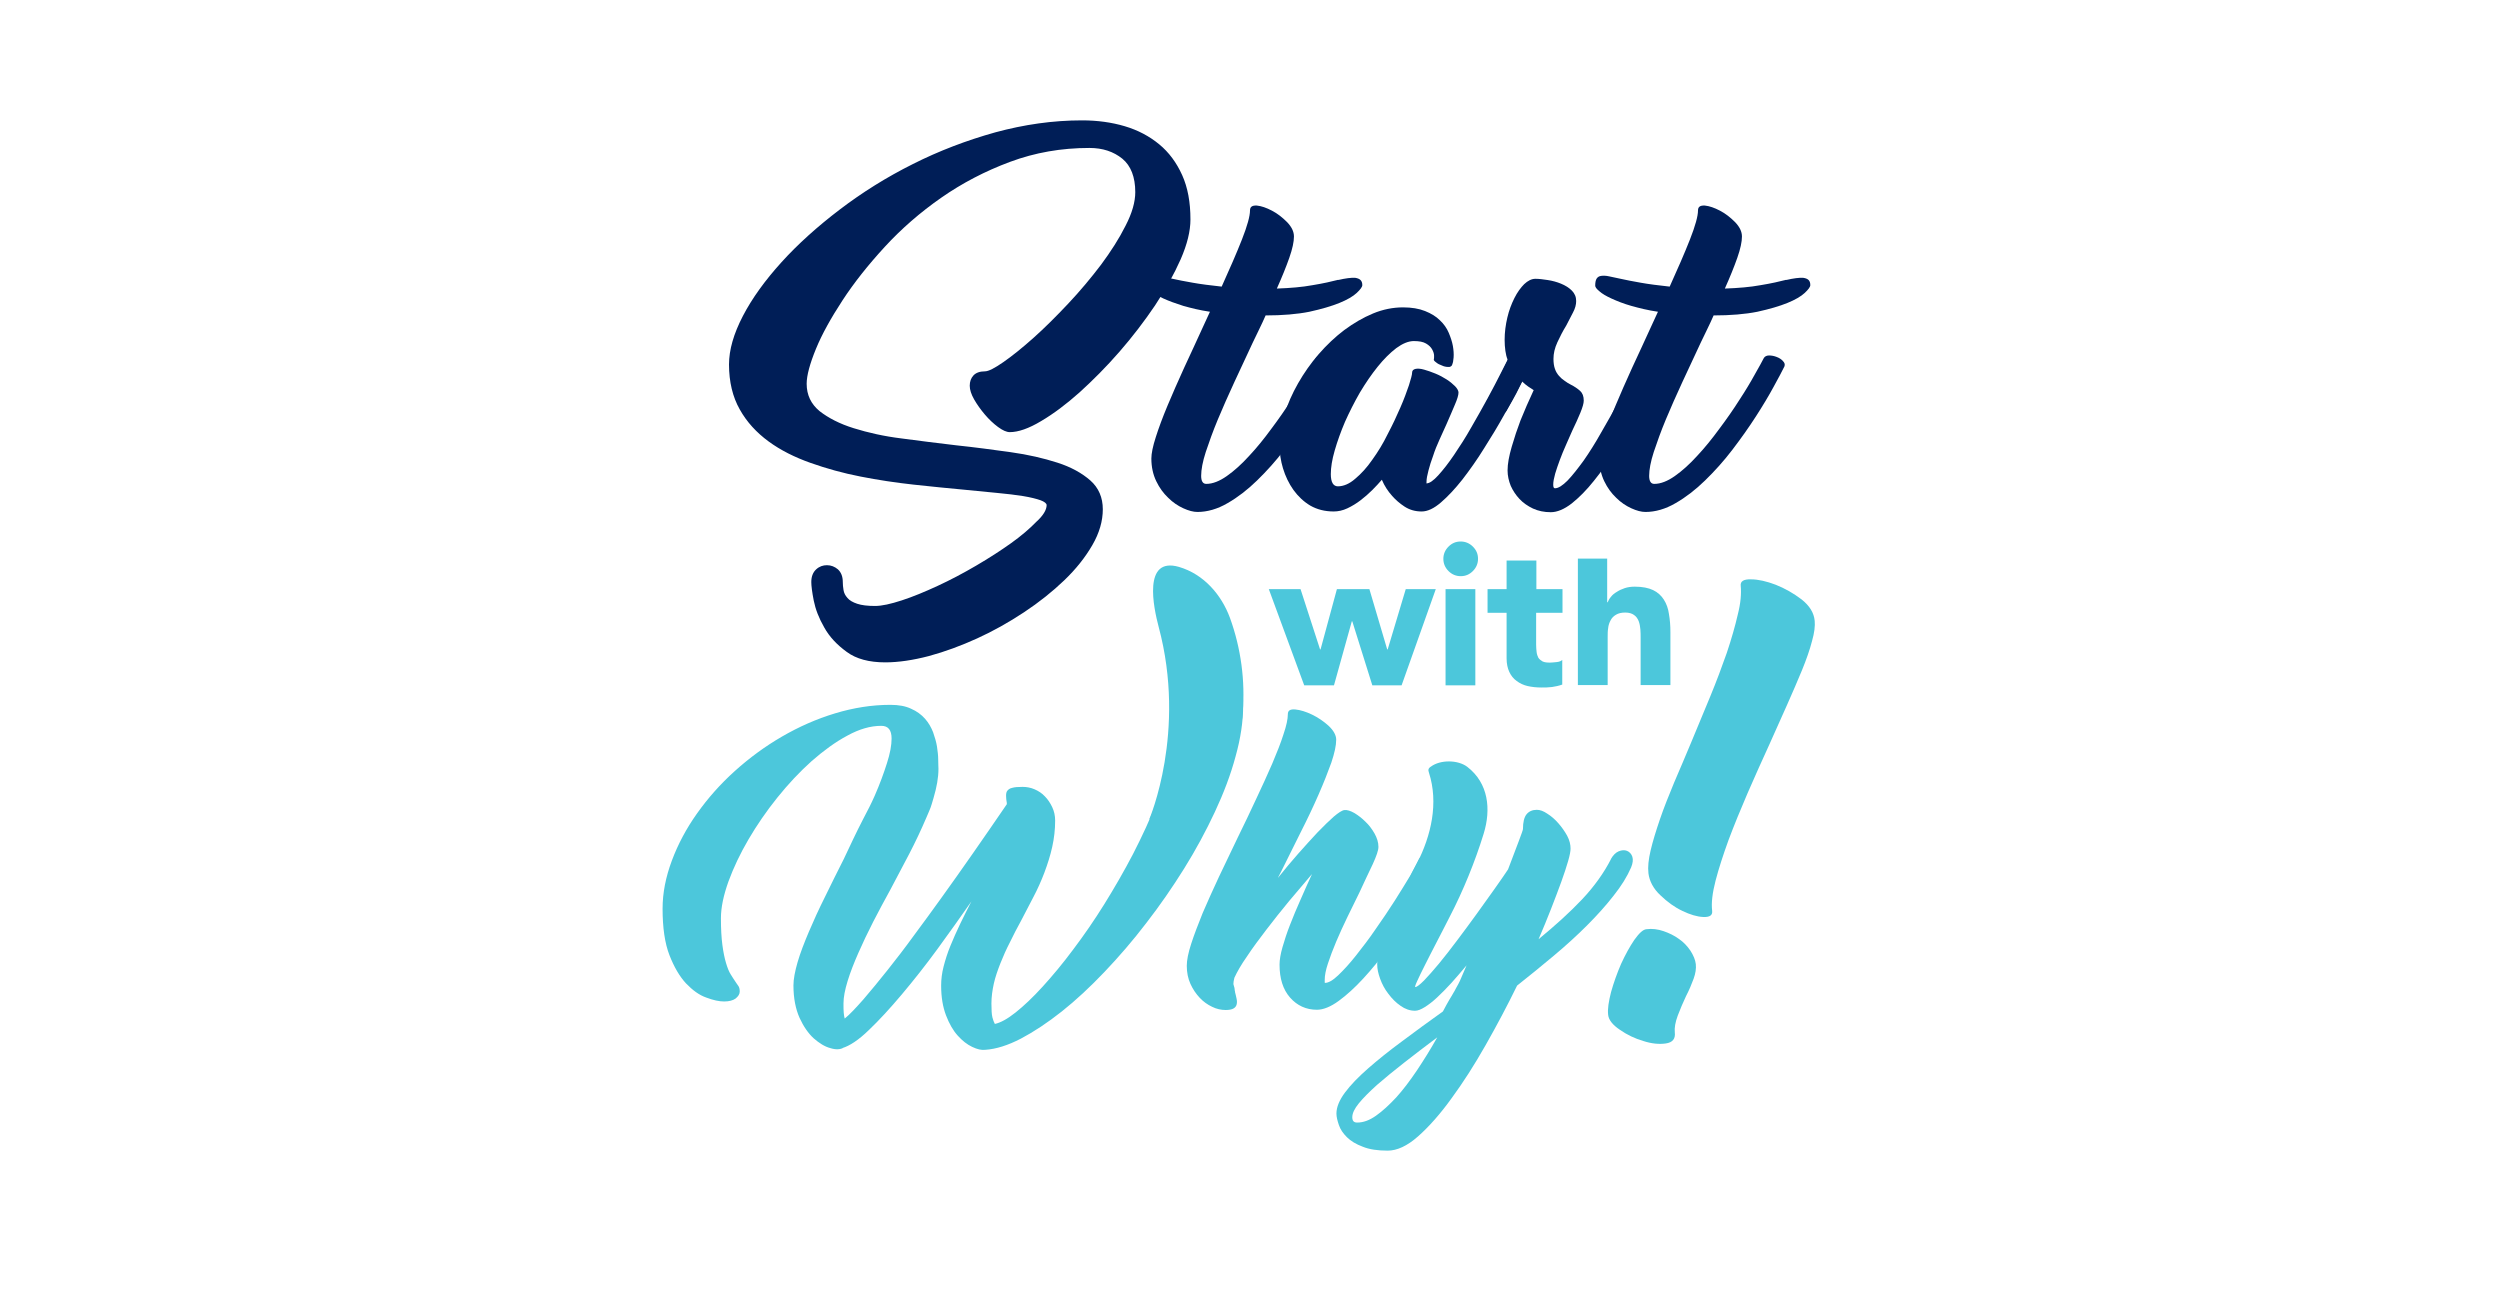 <?xml version="1.0" encoding="utf-8"?>
<!-- Generator: Adobe Illustrator 26.1.0, SVG Export Plug-In . SVG Version: 6.00 Build 0)  -->
<svg version="1.1" id="Calque_1" xmlns="http://www.w3.org/2000/svg" xmlns:xlink="http://www.w3.org/1999/xlink" x="0px" y="0px"
	 viewBox="0 0 1024 530" style="enable-background:new 0 0 1024 530;" xml:space="preserve">
<style type="text/css">
	.st0{fill:#4CC7DB;}
	.st1{fill:none;}
	.st2{fill:#001E57;}
	.st3{fill:none;stroke:#001E57;stroke-width:6;stroke-linecap:round;stroke-linejoin:round;stroke-miterlimit:10;}
</style>
<g>
	<g>
		<path class="st2" d="M428.7,206.9c0-0.7-0.9-1.4-2.5-2c-1.7-0.6-4.1-1.2-7.1-1.7c-3-0.5-6.6-0.9-10.7-1.3
			c-4.1-0.4-8.5-0.8-13.3-1.3c-6.6-0.6-13.5-1.3-20.9-2.1c-7.3-0.8-14.6-1.9-21.7-3.3c-7.2-1.4-14-3.3-20.5-5.6
			c-6.5-2.3-12.3-5.2-17.2-8.8c-4.9-3.6-8.9-7.9-11.8-13.1c-2.9-5.1-4.4-11.3-4.4-18.4c0-6,1.9-12.6,5.7-19.9
			c3.8-7.3,9.1-14.6,15.8-22c6.7-7.4,14.7-14.6,23.9-21.6c9.2-7,19.1-13.2,29.9-18.6c10.7-5.4,22-9.7,33.8-13
			c11.8-3.2,23.6-4.9,35.5-4.9c6.3,0,12.1,0.8,17.5,2.4c5.4,1.6,10.1,4.1,14.1,7.4c4,3.3,7.1,7.5,9.4,12.6
			c2.3,5.1,3.4,11.1,3.4,18.2c0,4.7-1.3,10.1-4,16.3c-2.7,6.1-6.2,12.4-10.5,18.9c-4.4,6.5-9.2,12.8-14.6,19
			c-5.4,6.2-10.9,11.7-16.3,16.6c-5.5,4.9-10.7,8.8-15.8,11.8c-5,3-9.3,4.5-12.8,4.5c-1.3,0-2.9-0.7-4.8-2.1
			c-1.9-1.4-3.7-3.1-5.4-5.1c-1.7-2-3.2-4.1-4.4-6.2c-1.2-2.1-1.8-4-1.8-5.6c0-1.7,0.5-3.1,1.5-4.2c1-1.1,2.6-1.7,4.7-1.7
			c1.5,0,4-1.3,7.6-3.8c3.6-2.5,7.7-5.8,12.3-9.9c4.6-4.1,9.3-8.8,14.2-14c4.9-5.2,9.4-10.6,13.5-16c4-5.4,7.4-10.7,10-15.9
			c2.7-5.2,4-9.8,4-13.8c0-6.2-1.8-10.8-5.3-13.7c-3.6-2.9-8-4.4-13.5-4.4c-11.5,0-22.3,1.9-32.5,5.7c-10.2,3.8-19.6,8.7-28.2,14.7
			c-8.6,6-16.3,12.7-23.1,20.1c-6.8,7.4-12.6,14.7-17.3,21.9c-4.7,7.2-8.4,13.8-10.9,19.9c-2.5,6.1-3.8,10.9-3.8,14.3
			c0,4.6,1.8,8.3,5.3,11.2c3.6,2.8,8.2,5.2,14,7c5.8,1.8,12.3,3.3,19.7,4.2c7.3,1,14.8,1.9,22.3,2.8c7.6,0.8,15,1.8,22.2,2.8
			c7.2,1,13.6,2.5,19.2,4.3c5.6,1.8,10.1,4.3,13.5,7.3c3.4,3,5.1,7,5.1,11.8c0,4.8-1.4,9.7-4.3,14.7c-2.9,5-6.7,9.8-11.5,14.4
			c-4.8,4.6-10.3,9-16.5,13.1c-6.2,4.1-12.6,7.7-19.2,10.7c-6.6,3-13.1,5.4-19.7,7.2c-6.5,1.7-12.5,2.6-17.9,2.6
			c-6.6,0-11.9-1.4-15.8-4.3c-4-2.9-7.1-6.2-9.2-10c-2.2-3.8-3.6-7.5-4.3-11c-0.7-3.6-1-6.1-1-7.6c0-2.3,0.7-4,2-5.2
			c1.3-1.2,2.8-1.7,4.4-1.7c1.7,0,3.2,0.6,4.5,1.7c1.3,1.2,2,2.9,2,5.2c0,1,0.1,2.1,0.3,3.3c0.2,1.2,0.7,2.2,1.6,3.2
			c0.8,1,2.2,1.8,4,2.4c1.8,0.6,4.2,0.9,7.3,0.9c2.8,0,6.4-0.8,11-2.3c4.6-1.5,9.4-3.5,14.6-5.9c5.2-2.4,10.5-5.2,15.8-8.3
			c5.3-3.1,10.1-6.2,14.3-9.2c4.2-3,7.7-6,10.4-8.8C427.3,211.2,428.7,208.8,428.7,206.9z"/>
		<path class="st2" d="M558,116.8c0,0.7-0.8,1.8-2.3,3.2c-1.5,1.4-3.9,2.8-7.1,4.1c-3.2,1.3-7.3,2.5-12.3,3.6c-5,1-11,1.5-17.9,1.5
			c-0.8,1.9-1.7,3.7-2.6,5.6c-0.9,1.9-1.8,3.7-2.7,5.6c-2.5,5.3-5,10.7-7.5,16.1c-2.5,5.4-4.8,10.6-6.8,15.4
			c-2,4.8-3.6,9.3-4.9,13.2c-1.3,4-1.9,7.3-1.9,9.8c0,2.2,0.7,3.3,2.1,3.3c2.6,0,5.4-1.1,8.4-3.2c3-2.1,6.1-4.9,9.1-8.2
			c3.1-3.3,6.1-7,9.1-11.1c3-4,5.8-8,8.2-11.8c2.5-3.8,4.6-7.3,6.3-10.4c1.8-3.1,3-5.4,3.8-6.9c0.4-0.6,1.1-1,2.1-1
			c1,0,2.1,0.2,3.1,0.6c1.1,0.4,2,1,2.6,1.7c0.7,0.7,0.9,1.4,0.6,2.2c-0.9,1.9-2.4,4.6-4.4,8.3c-2,3.7-4.4,7.7-7.3,12.2
			c-2.9,4.5-6.1,9-9.6,13.6c-3.5,4.6-7.3,8.8-11.2,12.6c-3.9,3.8-7.9,6.9-12.1,9.3c-4.1,2.4-8.3,3.6-12.3,3.6
			c-1.7,0-3.6-0.5-5.8-1.5c-2.2-1-4.3-2.4-6.2-4.3c-2-1.9-3.6-4.1-4.9-6.8c-1.3-2.7-2-5.8-2-9.3c0-2,0.6-5,1.8-8.7
			c1.2-3.8,2.8-8.1,4.8-12.9c2-4.8,4.3-10,6.8-15.5c2.6-5.5,5.1-11.1,7.7-16.7l2.9-6.3c-4.1-0.6-7.7-1.5-10.9-2.4
			c-3.2-1-5.9-2-8.1-3c-2.2-1-3.9-2-5-3c-1.2-1-1.7-1.7-1.7-2.3c0-1.3,0.2-2.3,0.6-2.9c0.4-0.6,1-1,1.9-1.1c0.8-0.1,1.9-0.1,3.2,0.2
			c1.3,0.3,2.9,0.6,4.7,1c2.1,0.5,4.9,1,8.2,1.6c3.3,0.6,7.3,1.1,11.9,1.6c3.3-7.3,6.1-13.7,8.3-19.3c2.2-5.6,3.3-9.6,3.3-11.9
			c0-1.5,0.9-2.1,2.8-2c1.9,0.2,3.9,0.9,6.2,2.1c2.3,1.2,4.3,2.8,6.2,4.7c1.9,2,2.8,3.9,2.8,5.9c0,2.1-0.6,5-1.9,8.7
			c-1.3,3.7-3,7.9-5.1,12.6c5.5-0.2,10.4-0.6,14.7-1.4c4.3-0.7,7.8-1.5,10.5-2.2l-0.1,0.1c3-0.7,5.3-1,7-0.9
			C557.1,114.1,558,115,558,116.8z"/>
		<path class="st2" d="M524.1,182.3c0-4,0.7-8.2,2-12.5c1.3-4.3,3.2-8.6,5.6-12.8c2.4-4.2,5.2-8.2,8.4-11.9
			c3.3-3.8,6.8-7.1,10.5-9.9c3.8-2.8,7.7-5.1,11.8-6.8c4.1-1.7,8.2-2.5,12.3-2.5c3.5,0,6.5,0.5,9,1.5c2.5,1,4.5,2.2,6.1,3.8
			c1.6,1.5,2.8,3.2,3.6,5.1c0.8,1.9,1.4,3.7,1.7,5.4c0.3,1.7,0.4,3.3,0.3,4.7c-0.1,1.4-0.3,2.4-0.6,2.9h0.1c-0.3,0.7-0.9,1.1-1.7,1
			c-0.9,0-1.8-0.2-2.6-0.6c-0.9-0.3-1.7-0.7-2.4-1.3c-0.7-0.5-1-0.9-0.9-1.2c0.1-0.2,0.1-0.7,0.1-1.5c0-0.8-0.3-1.7-0.8-2.6
			c-0.5-0.9-1.3-1.7-2.5-2.4c-1.2-0.7-2.8-1-5-1c-2.2,0-4.6,1-7.2,2.9c-2.6,2-5.1,4.5-7.6,7.6c-2.5,3.1-4.9,6.6-7.3,10.6
			c-2.3,4-4.3,8-6.1,12c-1.7,4-3.1,7.9-4.2,11.7c-1.1,3.8-1.6,7-1.6,9.7c0,3.3,1,5,2.9,5c2.3,0,4.7-1,7.1-3.1c2.4-2,4.8-4.6,7-7.8
			c2.3-3.2,4.4-6.6,6.3-10.5c2-3.8,3.7-7.4,5.2-10.9c1.5-3.4,2.6-6.5,3.5-9.1c0.8-2.6,1.3-4.3,1.3-5.2c0-0.8,0.5-1.3,1.4-1.5
			c0.9-0.2,2.1-0.1,3.5,0.3c1.4,0.4,2.9,0.9,4.6,1.6c1.7,0.7,3.2,1.5,4.6,2.4c1.4,0.9,2.5,1.8,3.5,2.8c0.9,1,1.4,1.8,1.4,2.6
			c0,1-0.5,2.7-1.5,5c-1,2.3-2.1,5-3.4,7.9c-0.9,2-1.9,4.2-2.9,6.4c-1,2.2-1.9,4.4-2.6,6.6c-0.8,2.1-1.4,4.1-1.9,6
			c-0.5,1.9-0.8,3.4-0.8,4.6c0,0.5,0,0.7-0.1,0.7c1.3,0,2.9-1.1,4.9-3.3c2-2.2,4.2-5,6.5-8.4c2.3-3.4,4.7-7.1,7-11.2
			c2.4-4.1,4.6-8.1,6.7-11.9c2.1-3.9,3.9-7.3,5.5-10.5c1.6-3.1,2.7-5.4,3.5-6.9c0.4-0.7,1.1-1.1,2.2-1.1c1.1,0,2.1,0.2,3.1,0.6
			c1,0.4,1.9,1,2.6,1.7c0.7,0.7,0.9,1.5,0.6,2.2c-0.8,1.9-2.2,4.6-4.1,8.4c-1.9,3.7-4.1,7.8-6.6,12.3c-2.5,4.5-5.2,9-8.2,13.7
			c-2.9,4.7-5.9,8.9-8.9,12.8c-3,3.8-6,7-8.8,9.4c-2.9,2.5-5.5,3.7-7.9,3.7c-2.7,0-5-0.7-7-2c-2-1.3-3.7-2.8-5.1-4.4
			c-1.7-1.9-3.1-4-4.2-6.6c-1.1,1.3-2.4,2.7-3.9,4.2c-1.5,1.5-3.1,2.9-4.8,4.2c-1.7,1.3-3.5,2.4-5.4,3.3c-1.9,0.9-3.8,1.3-5.6,1.3
			c-3.6,0-6.8-0.8-9.6-2.4c-2.7-1.6-5-3.8-6.9-6.4c-1.9-2.7-3.3-5.6-4.3-8.9C524.6,188.8,524.1,185.6,524.1,182.3z"/>
		<path class="st2" d="M671.9,146.8c0.4-0.7,1.1-1.1,2.1-1.1c1,0,2.1,0.2,3.1,0.6c1.1,0.4,2,1,2.6,1.7c0.7,0.7,0.9,1.4,0.5,2.2
			c-0.8,1.9-2.2,4.6-4,8.3c-1.8,3.7-4,7.7-6.4,12.1c-2.5,4.4-5.1,8.9-8,13.6c-2.9,4.7-5.8,8.9-8.9,12.7c-3,3.8-6.1,6.9-9.1,9.3
			c-3.1,2.4-6,3.6-8.6,3.6c-2.7,0-5.1-0.5-7.3-1.5c-2.1-1-4-2.3-5.5-3.9c-1.5-1.6-2.7-3.4-3.6-5.4c-0.8-2-1.3-4.1-1.3-6.3
			c0-2.7,0.6-5.9,1.7-9.7c1.1-3.8,2.3-7.4,3.6-10.8c1.6-4,3.4-8.1,5.4-12.4c-0.7-0.5-1.5-1-2.3-1.5c-0.8-0.6-1.6-1.2-2.4-2
			c-0.7,1.5-1.6,3.1-2.4,4.8c-0.9,1.7-2.3,4.2-4.1,7.3c-0.4,0.7-1.1,0.9-2.1,0.8c-1-0.1-2-0.4-3.1-1c-1-0.6-1.9-1.2-2.5-2
			c-0.6-0.7-0.7-1.4-0.3-2.1v0.1c1.4-2.4,2.5-4.5,3.4-6.1c0.9-1.7,1.6-3.1,2.2-4.4c0.6-1.3,1.1-2.3,1.6-3.3c0.5-0.9,0.9-1.9,1.4-2.9
			c-0.5-1.1-0.8-2.4-1-3.8c-0.2-1.4-0.3-3-0.3-4.5c0-3.1,0.4-6.1,1.1-9.1c0.7-3,1.7-5.6,2.9-8c1.2-2.4,2.6-4.3,4-5.7
			c1.5-1.4,3-2.2,4.6-2.2c1.4,0,3.1,0.2,5,0.5c2,0.3,3.8,0.8,5.5,1.5c1.7,0.7,3.2,1.6,4.4,2.8c1.2,1.2,1.8,2.6,1.8,4.3
			c0,1.5-0.4,3-1.3,4.7c-0.8,1.6-1.8,3.4-2.8,5.4c-1.3,2.1-2.5,4.4-3.6,6.8c-1.1,2.4-1.6,4.6-1.6,6.8c0,1.6,0.2,3,0.6,4.1
			c0.4,1.2,1,2.1,1.7,2.9c0.7,0.8,1.5,1.5,2.3,2c0.8,0.6,1.6,1.1,2.4,1.5c1.6,0.8,2.9,1.7,3.9,2.6c1,0.9,1.5,2.2,1.5,4
			c0,1.1-0.5,2.8-1.4,5c-0.9,2.2-2,4.6-3.3,7.3c-0.8,1.9-1.7,3.8-2.6,5.9c-0.9,2.1-1.8,4.1-2.5,6.1c-0.7,2-1.4,3.8-1.9,5.6
			c-0.5,1.8-0.8,3.3-0.8,4.5c0,1,0.2,1.5,0.7,1.5c1.4,0,3.1-1.1,5.2-3.2c2-2.1,4.2-4.9,6.6-8.2c2.3-3.3,4.7-7.1,7-11.2
			c2.4-4.1,4.6-8.1,6.8-12c2.1-3.9,4-7.5,5.6-10.8c1.6-3.3,2.8-5.8,3.6-7.6V146.8z"/>
		<path class="st2" d="M741.5,116.8c0,0.7-0.8,1.8-2.3,3.2c-1.5,1.4-3.9,2.8-7.1,4.1c-3.2,1.3-7.3,2.5-12.3,3.6
			c-5,1-11,1.5-17.9,1.5c-0.8,1.9-1.7,3.7-2.6,5.6c-0.9,1.9-1.8,3.7-2.7,5.6c-2.5,5.3-5,10.7-7.5,16.1c-2.5,5.4-4.8,10.6-6.8,15.4
			c-2,4.8-3.6,9.3-4.9,13.2c-1.3,4-1.9,7.3-1.9,9.8c0,2.2,0.7,3.3,2.1,3.3c2.6,0,5.4-1.1,8.4-3.2c3-2.1,6.1-4.9,9.1-8.2
			c3.1-3.3,6.1-7,9.1-11.1c3-4,5.8-8,8.2-11.8c2.5-3.8,4.6-7.3,6.3-10.4c1.8-3.1,3-5.4,3.8-6.9c0.4-0.6,1.1-1,2.1-1
			c1,0,2.1,0.2,3.1,0.6c1.1,0.4,2,1,2.6,1.7c0.7,0.7,0.9,1.4,0.6,2.2c-0.9,1.9-2.4,4.6-4.4,8.3c-2,3.7-4.4,7.7-7.3,12.2
			c-2.9,4.5-6.1,9-9.6,13.6c-3.5,4.6-7.3,8.8-11.2,12.6c-3.9,3.8-7.9,6.9-12.1,9.3c-4.1,2.4-8.3,3.6-12.3,3.6
			c-1.7,0-3.6-0.5-5.8-1.5c-2.2-1-4.3-2.4-6.2-4.3c-2-1.9-3.6-4.1-4.9-6.8c-1.3-2.7-2-5.8-2-9.3c0-2,0.6-5,1.8-8.7
			c1.2-3.8,2.8-8.1,4.8-12.9c2-4.8,4.3-10,6.8-15.5c2.6-5.5,5.1-11.1,7.7-16.7l2.9-6.3c-4.1-0.6-7.7-1.5-10.9-2.4s-5.9-2-8.1-3
			c-2.2-1-3.9-2-5-3c-1.2-1-1.7-1.7-1.7-2.3c0-1.3,0.2-2.3,0.6-2.9c0.4-0.6,1-1,1.9-1.1c0.8-0.1,1.9-0.1,3.2,0.2
			c1.3,0.3,2.9,0.6,4.7,1c2.1,0.5,4.9,1,8.2,1.6c3.3,0.6,7.3,1.1,11.9,1.6c3.3-7.3,6.1-13.7,8.3-19.3c2.2-5.6,3.3-9.6,3.3-11.9
			c0-1.5,0.9-2.1,2.8-2c1.9,0.2,3.9,0.9,6.2,2.1c2.3,1.2,4.3,2.8,6.2,4.7c1.9,2,2.8,3.9,2.8,5.9c0,2.1-0.6,5-1.9,8.7
			c-1.3,3.7-3,7.9-5.1,12.6c5.5-0.2,10.4-0.6,14.7-1.4c4.3-0.7,7.8-1.5,10.5-2.2l-0.1,0.1c3-0.7,5.3-1,7-0.9
			C740.7,114.1,741.5,115,741.5,116.8z"/>
	</g>
	<g>
		<path class="st0" d="M519.7,241.3h13l8,24.7h0.2l6.7-24.7h13.3l7.3,24.7h0.2l7.4-24.7h12.3l-14,39.4h-12l-8.2-26.2h-0.2l-7.3,26.2
			h-12.2L519.7,241.3z"/>
		<path class="st0" d="M591.2,228.9c0-1.9,0.7-3.6,2.1-5c1.4-1.4,3-2.1,5-2.1c1.9,0,3.6,0.7,5,2.1c1.4,1.4,2.1,3,2.1,5
			c0,1.9-0.7,3.6-2.1,5c-1.4,1.4-3,2.1-5,2.1c-1.9,0-3.6-0.7-5-2.1C591.9,232.5,591.2,230.8,591.2,228.9z M592.1,241.3h12.2v39.4
			h-12.2V241.3z"/>
		<path class="st0" d="M639.9,251h-10.7v13.1c0,1.1,0.1,2.1,0.2,3c0.1,0.9,0.4,1.7,0.7,2.3c0.4,0.6,1,1.1,1.7,1.5
			c0.8,0.4,1.8,0.5,3.1,0.5c0.6,0,1.5-0.1,2.6-0.2c1.1-0.1,1.9-0.4,2.4-0.9v10.1c-1.4,0.5-2.8,0.8-4.2,1c-1.5,0.2-2.9,0.2-4.3,0.2
			c-2.1,0-3.9-0.2-5.7-0.6c-1.7-0.4-3.2-1.1-4.5-2.1c-1.3-0.9-2.3-2.2-3-3.7c-0.7-1.5-1.1-3.4-1.1-5.5V251h-7.8v-9.7h7.8v-11.7h12.2
			v11.7h10.7V251z"/>
		<path class="st0" d="M658.3,228.9v17.8h0.2c0.3-0.8,0.7-1.5,1.4-2.3c0.6-0.8,1.4-1.4,2.4-2c0.9-0.6,2-1.1,3.2-1.5
			c1.2-0.4,2.6-0.6,4.1-0.6c3.1,0,5.6,0.5,7.5,1.4c1.9,0.9,3.4,2.3,4.4,3.9c1.1,1.7,1.8,3.7,2.1,5.9c0.4,2.3,0.6,4.7,0.6,7.4v21.7
			h-12.2v-19.3c0-1.1,0-2.3-0.1-3.5c-0.1-1.2-0.3-2.3-0.7-3.4c-0.4-1-1-1.9-1.9-2.5c-0.8-0.6-2-1-3.6-1c-1.6,0-2.8,0.3-3.8,0.9
			c-1,0.6-1.7,1.3-2.2,2.3c-0.5,0.9-0.9,2-1,3.2c-0.2,1.2-0.2,2.4-0.2,3.7v19.6h-12.2v-51.8H658.3z"/>
	</g>
	<g>
		<g>
			<path class="st0" d="M674.4,380.6c2.3-0.3,4.7,0,7,0.8c2.3,0.8,4.4,1.8,6.3,3.2c1.9,1.3,3.4,2.9,4.7,4.8c1.2,1.9,2,3.7,2.2,5.5
				c0.2,1.8-0.1,3.8-0.9,6c-0.8,2.2-1.8,4.6-3.1,7.1c-1.2,2.6-2.4,5.3-3.4,8c-1,2.7-1.4,5-1.2,6.9c0.3,2.6-0.9,4.1-3.7,4.5
				c-2.7,0.4-5.8,0.1-9.2-1c-3.4-1-6.6-2.5-9.6-4.6c-3-2-4.6-4.1-4.8-6.1c-0.3-2.3,0.2-5.5,1.2-9.4c1.1-3.9,2.5-7.8,4.1-11.5
				c1.7-3.7,3.5-7,5.4-9.8C671.4,382.2,673,380.7,674.4,380.6z M713,239.9c-0.2-1.8,1.2-2.7,4.2-2.6c3,0,6.4,0.8,10.1,2.2
				c3.8,1.5,7.3,3.5,10.6,6c3.3,2.6,5.1,5.5,5.4,8.8c0.2,2.1-0.1,4.8-1.1,8.3c-0.9,3.5-2.3,7.5-4.1,11.9c-1.8,4.4-3.9,9.2-6.2,14.4
				c-2.3,5.2-4.7,10.6-7.2,16.1c-3,6.6-6,13.2-8.9,19.9c-2.9,6.7-5.5,13.1-7.8,19.2c-2.2,6.1-4,11.6-5.3,16.6
				c-1.3,5-1.8,9.2-1.4,12.4c0.2,1.8-1,2.6-3.6,2.5c-2.6-0.1-5.5-1-8.6-2.5c-3.2-1.5-6.2-3.7-9-6.4c-2.9-2.7-4.5-5.8-4.9-9
				c-0.3-2.5,0-5.6,0.9-9.4c0.9-3.8,2.2-8,3.8-12.7c1.6-4.7,3.6-9.7,5.8-15c2.3-5.3,4.6-10.8,7-16.5c2.6-6.3,5.2-12.5,7.8-18.8
				c2.6-6.3,4.8-12.2,6.8-17.9c1.9-5.7,3.4-10.9,4.5-15.7C713,247,713.3,243.1,713,239.9z"/>
		</g>
		<g>
			<path class="st0" d="M491.8,263.5c0.7-0.4,1.4-0.6,2.1-0.9c6.5-1.9,9.9,2.2,12.1,7.4c2.1,5.1,3.2,11.4,3.2,18.9
				c0,6.5-1,13.4-3.1,20.9c-2,7.5-4.9,15.1-8.5,22.8c-3.6,7.7-7.8,15.5-12.6,23.2c-4.8,7.7-10,15.2-15.5,22.3
				c-5.5,7.2-11.2,13.8-17.1,20c-5.9,6.2-11.7,11.6-17.5,16.2c-5.8,4.6-11.4,8.3-16.7,11.1c-5.4,2.8-10.2,4.3-14.6,4.6
				c-1.6,0.2-3.3-0.2-5.4-1.2c-2.1-1-4-2.5-5.9-4.6c-1.9-2.1-3.5-4.9-4.8-8.3c-1.3-3.4-2-7.4-2-12.2c0-2.5,0.3-5.1,1-7.8
				s1.6-5.6,2.8-8.5c1.2-2.9,2.5-5.9,4-9c1.5-3.1,3-6.1,4.6-9.2c-4.4,6.3-9,12.8-13.9,19.5c-4.9,6.7-9.8,12.9-14.6,18.6
				c-4.8,5.7-9.3,10.6-13.5,14.6c-4.2,4.1-7.9,6.5-10.9,7.4l0.4-0.1c-1.3,0.7-3.1,0.8-5.3,0.1c-2.3-0.6-4.5-2-6.8-4
				c-2.2-2-4.2-4.9-5.8-8.4c-1.6-3.6-2.5-8-2.5-13.3c0-2.5,0.6-5.7,1.7-9.5c1.1-3.8,2.7-7.9,4.6-12.4c1.9-4.5,4.1-9.3,6.6-14.3
				c2.5-5.1,5-10.2,7.7-15.5c2.6-5.5,5.1-10.9,7.9-16.3c2.1-4,3.3-6.3,4.8-9.7c2.1-4.8,3.7-9.2,5-13.3c1.3-4,1.9-7.4,1.9-10.1
				c0-3.5-1.4-5.2-4.2-5.2c-4.4,0-9,1.3-13.9,4c-4.9,2.6-9.8,6.2-14.7,10.5c-4.9,4.4-9.5,9.3-14,14.9c-4.5,5.6-8.4,11.3-11.8,17.1
				c-3.4,5.8-6.1,11.5-8.2,17.2c-2,5.6-3.1,10.6-3.1,15.1c0,4.4,0.2,8,0.6,11c0.4,3,0.9,5.4,1.5,7.4c0.6,2,1.2,3.5,1.9,4.6
				c0.7,1.1,1.3,2.1,1.8,2.8c0.5,0.7,0.9,1.4,1.3,1.9c0.4,0.5,0.6,1.3,0.6,2.3c0,1.1-0.6,2-1.7,2.9c-1.1,0.8-2.7,1.2-4.7,1.2
				c-2,0-4.4-0.5-7.3-1.6c-2.9-1-5.6-3-8.3-5.8c-2.6-2.8-4.9-6.7-6.8-11.6c-1.9-4.9-2.8-11.3-2.8-19c0-6.5,1.3-13,3.8-19.7
				c2.5-6.7,5.9-13.1,10.3-19.3c4.4-6.2,9.5-12,15.5-17.4c6-5.4,12.4-10.1,19.3-14.1c6.9-4,14.1-7.2,21.7-9.5
				c7.6-2.3,15.1-3.5,22.7-3.5c3.4,0,6.2,0.5,8.5,1.6c2.3,1,4.2,2.4,5.7,4.1c1.5,1.7,2.5,3.5,3.3,5.5c0.7,2,1.3,4,1.6,5.9
				c0.3,2,0.5,3.8,0.5,5.4c0,1.6,0.1,2.9,0.1,3.7c0,3.6-0.7,7.5-2,11.9c-1.3,4.4-0.9,3.3-3,8.2c-2.1,4.9-4.4,9.8-7,14.8
				c-2.6,5-5.2,9.9-7.7,14.6c-2.4,4.3-4.7,8.7-7,13.1c-2.3,4.5-4.3,8.7-6.1,12.8c-1.8,4.1-3.3,7.9-4.4,11.5
				c-1.1,3.6-1.7,6.6-1.7,9.2c0,1.6,0,2.8,0.1,3.8c0.1,1,0.2,1.8,0.4,2.4c2.1-1.7,4.6-4.4,7.7-7.9c3-3.5,6.3-7.5,9.8-11.9
				c3.5-4.4,7.2-9.2,10.9-14.3c3.8-5.1,7.5-10.2,11.1-15.2c8.5-11.8,17.4-24.6,26.9-38.5v-0.5c-0.2-1.1-0.3-2.1-0.3-2.9
				c0-0.9,0.1-1.6,0.5-2.1c0.4-0.5,1-1,2-1.2c1-0.3,2.4-0.4,4.3-0.4c1.6,0,3.3,0.3,4.9,1c1.6,0.7,3,1.6,4.2,2.9
				c1.2,1.2,2.2,2.7,3,4.4c0.8,1.7,1.2,3.5,1.2,5.5c0,3.6-0.4,7.2-1.2,10.8c-0.8,3.6-1.9,7-3.2,10.5c-1.3,3.4-2.8,6.8-4.5,10
				c-1.7,3.3-3.4,6.6-5.1,9.8c-1.6,2.9-3.1,5.8-4.5,8.7c-1.5,2.9-2.8,5.8-3.9,8.6c-1.1,2.8-2.1,5.6-2.7,8.3s-1,5.5-1,8.2
				c0,2.6,0.1,4.5,0.4,5.7c0.3,1.1,0.6,2,1,2.7c2.3-0.5,5.1-2,8.5-4.7c3.4-2.7,7.1-6.2,11.1-10.6c4-4.4,8.2-9.4,12.5-15.2
				c4.3-5.7,8.6-11.9,12.7-18.5c4.1-6.6,8.1-13.5,11.8-20.6c3.7-7.2,7-14.3,9.8-21.5c2.8-7.2,5.1-14.1,6.8-21
				c1.7-6.8,2.5-13.2,2.5-19.1c0-6.1-0.6-11.5,2.1-17.4C486.4,268,488.8,265.1,491.8,263.5z"/>
			<path class="st0" d="M581.3,351.7c0.4-0.7,1.1-1.1,2.1-1.1c1,0,2.1,0.2,3.1,0.6c1,0.4,1.8,1,2.5,1.7c0.7,0.7,0.9,1.5,0.6,2.2
				c-0.9,1.8-2.4,4.5-4.4,8.1c-2,3.6-4.5,7.6-7.4,11.9c-2.9,4.3-6,8.8-9.3,13.3c-3.3,4.6-6.7,8.7-10.1,12.4
				c-3.4,3.7-6.8,6.8-10.1,9.2c-3.3,2.4-6.3,3.6-8.9,3.6c-4.4,0-8.1-1.7-11-5c-2.9-3.3-4.3-7.8-4.3-13.5c0-1.9,0.4-4.3,1.2-7.1
				c0.8-2.8,1.8-5.9,3.1-9.2c1.3-3.3,2.7-6.8,4.3-10.3c1.6-3.6,3.1-7.1,4.7-10.5c-3,3.5-6.1,7.2-9.4,11.1c-3.3,4-6.4,7.9-9.3,11.7
				c-2.9,3.8-5.6,7.4-7.9,10.9c-2.4,3.4-4.1,6.4-5.2,8.8c-0.3,1.1-0.4,2-0.4,2.6l0.3,1.1c0.1,0.3,0.2,0.6,0.2,1c0,0.4,0.1,0.7,0.2,1
				l-0.1-0.1c0.3,1.1,0.5,2.1,0.7,3c0.2,0.9,0.2,1.7,0,2.4c-0.2,0.7-0.6,1.2-1.3,1.6s-1.8,0.6-3.2,0.6c-1.8,0-3.7-0.4-5.5-1.3
				c-1.9-0.9-3.6-2.1-5.1-3.7c-1.5-1.6-2.8-3.5-3.8-5.7c-1-2.2-1.5-4.7-1.5-7.4c0-2.3,0.6-5.3,1.8-9c1.2-3.7,2.8-7.9,4.7-12.6
				c2-4.6,4.2-9.6,6.7-14.9c2.5-5.3,5.1-10.7,7.7-16.1c2.6-5.3,5.1-10.5,7.5-15.7c2.5-5.2,4.6-10,6.6-14.5c1.9-4.5,3.5-8.5,4.6-12
				c1.2-3.5,1.8-6.3,1.8-8.3c0-1.5,1-2.1,3.1-1.9c2,0.2,4.3,0.9,6.8,2.1c2.5,1.2,4.8,2.8,6.8,4.6c2,1.9,3.1,3.8,3.1,5.7
				c0,2.4-0.7,5.5-2,9.4c-1.4,3.9-3.1,8.2-5.2,13c-2.1,4.8-4.5,9.9-7.3,15.4c-2.7,5.5-5.5,11-8.2,16.5l-1.1,2.1v0.1
				c2.7-3.4,5.5-6.7,8.3-9.9c2.8-3.2,5.5-6.1,7.9-8.7c2.5-2.6,4.7-4.7,6.6-6.4c1.9-1.6,3.4-2.6,4.4-2.7c1.1-0.1,2.4,0.3,4,1.2
				c1.5,0.9,3.1,2.1,4.5,3.5c1.5,1.4,2.7,3,3.8,4.9c1,1.8,1.6,3.6,1.6,5.5c0,1.4-0.8,3.7-2.3,7c-1.6,3.3-3.4,7.2-5.5,11.7
				c-1.6,3.2-3.2,6.5-4.9,10c-1.7,3.5-3.2,6.8-4.6,10.1c-1.4,3.3-2.5,6.3-3.4,9c-0.9,2.7-1.3,4.9-1.3,6.6v1c0,0.2,0,0.3,0.1,0.3
				c1.4,0,3.2-1,5.4-3.1c2.2-2.1,4.7-4.8,7.3-8.1c2.6-3.3,5.4-6.9,8.1-10.9c2.8-4,5.4-7.8,7.8-11.6c2.4-3.8,4.5-7.2,6.3-10.2
				C579.3,355.4,580.6,353.2,581.3,351.7z"/>
		</g>
		<path class="st0" d="M482.9,354c3-7.2,4.5-15.2,9.2-21.3c3.1-4,5-8.7,6.9-13.4c1.8-4.3,4.4-7.9,6.4-12c2.2-4.8,3.2-10,3.6-15.3
			c1.1-13.1-0.7-26.5-5.2-38.9c-3.5-9.5-10.7-17.9-20.9-20.9c-14.9-4.3-10.4,16.7-8.3,24.6c11.5,43-3.8,78.6-3.8,78.6L482.9,354z"/>
		<path class="st0" d="M659.8,351.9c0.9-1.6,2-2.7,3.2-3.2c1.2-0.5,2.4-0.6,3.4-0.2c1,0.4,1.8,1.2,2.2,2.4c0.4,1.2,0.2,2.7-0.5,4.4
			c-1.6,3.7-4,7.6-7.2,11.6c-3.1,4-6.8,8.1-10.9,12.2c-4.1,4.1-8.6,8.2-13.5,12.3c-4.9,4.1-9.9,8.2-15.1,12.3
			c-4,8.2-8.3,16.3-12.9,24.4c-4.6,8.1-9.2,15.3-13.9,21.7c-4.6,6.4-9.2,11.6-13.7,15.6c-4.5,4-8.7,5.9-12.5,5.9
			c-4.1,0-7.5-0.5-10.2-1.6c-2.7-1-4.9-2.3-6.5-3.9c-1.6-1.6-2.7-3.2-3.3-5c-0.6-1.8-1-3.3-1-4.7c0-2.6,1.2-5.5,3.5-8.6
			c2.3-3.1,5.5-6.4,9.5-9.9c4-3.5,8.6-7.2,13.9-11.1c5.2-3.9,10.8-8,16.7-12.2c1.1-2.1,2-3.7,2.7-4.9c0.7-1.1,1.2-2,1.6-2.7
			c0.4-0.7,0.8-1.3,1-1.8c0.3-0.5,0.6-1.1,1-1.8c0.4-0.7,0.8-1.6,1.3-2.8c0.5-1.2,1.2-2.8,2.1-4.9c-2.1,2.6-4.2,4.9-6.2,7.2
			c-2,2.2-4,4.2-5.8,5.9c-1.8,1.7-3.5,3-5.1,4c-1.6,1-2.9,1.5-4,1.5c-2.1,0-4.1-0.7-5.9-2c-1.9-1.3-3.5-2.9-5-4.9
			c-1.5-1.9-2.6-4-3.4-6.2c-0.8-2.2-1.2-4.1-1.2-5.9c0-2.5,0.4-5.1,1.1-7.9c0.7-2.8,1.7-5.6,2.9-8.6c1.2-3,2.6-5.9,4.1-9
			c1.5-3,3-6,4.6-8.9c1.2-2.4,2.4-4.7,3.6-7c5.8-11.3,8.9-24.7,4.9-37.1c-0.1-0.4-0.3-0.9-0.2-1.3c0.1-0.5,0.5-0.9,1-1.2
			c3.9-2.9,11.1-2.8,14.9,0.1c8.7,6.7,9.8,17.4,6.7,27.4c-3.5,11.4-8.4,23.4-13.9,34c-1.8,3.6-3.6,7-5.4,10.5
			c-1.8,3.4-3.3,6.5-4.7,9.2s-2.4,4.9-3.2,6.6c-0.8,1.7-1,2.5-0.8,2.5c0.6,0,1.8-0.9,3.6-2.7c1.7-1.8,3.8-4.1,6.1-6.9
			c2.3-2.8,4.8-6,7.5-9.6c2.7-3.6,5.3-7.1,7.9-10.7c2.6-3.6,5-7,7.3-10.2c2.3-3.2,4.1-5.9,5.6-8.1c1.8-4.8,3.3-8.7,4.4-11.6
			c1.1-2.9,1.7-4.6,1.7-4.9c0-2.8,0.5-4.9,1.5-6.1c1-1.2,2.4-1.8,4.2-1.8c1.3,0,2.7,0.5,4.3,1.6c1.6,1,3.1,2.3,4.5,3.9
			c1.4,1.6,2.6,3.3,3.6,5.1c1,1.9,1.4,3.6,1.4,5.3c0,1-0.3,2.7-1,5.1c-0.7,2.4-1.6,5.2-2.8,8.5c-1.2,3.3-2.6,7-4.2,11.1
			c-1.6,4.1-3.3,8.2-5.1,12.4c6.8-5.6,12.8-11,17.8-16.3c5-5.3,9-10.9,11.9-16.6V351.9z M555.9,459.8c2.5,0,5-0.9,7.7-2.8
			c2.7-1.9,5.4-4.4,8.3-7.5c2.8-3.1,5.6-6.8,8.5-11.1c2.8-4.2,5.6-8.7,8.3-13.5c-4.8,3.6-9.4,7.1-13.6,10.4
			c-4.2,3.3-7.9,6.3-11.1,9.1c-3.1,2.8-5.6,5.3-7.4,7.5c-1.8,2.2-2.7,4.1-2.7,5.7C553.9,459.1,554.5,459.8,555.9,459.8z"/>
	</g>
</g>
</svg>
